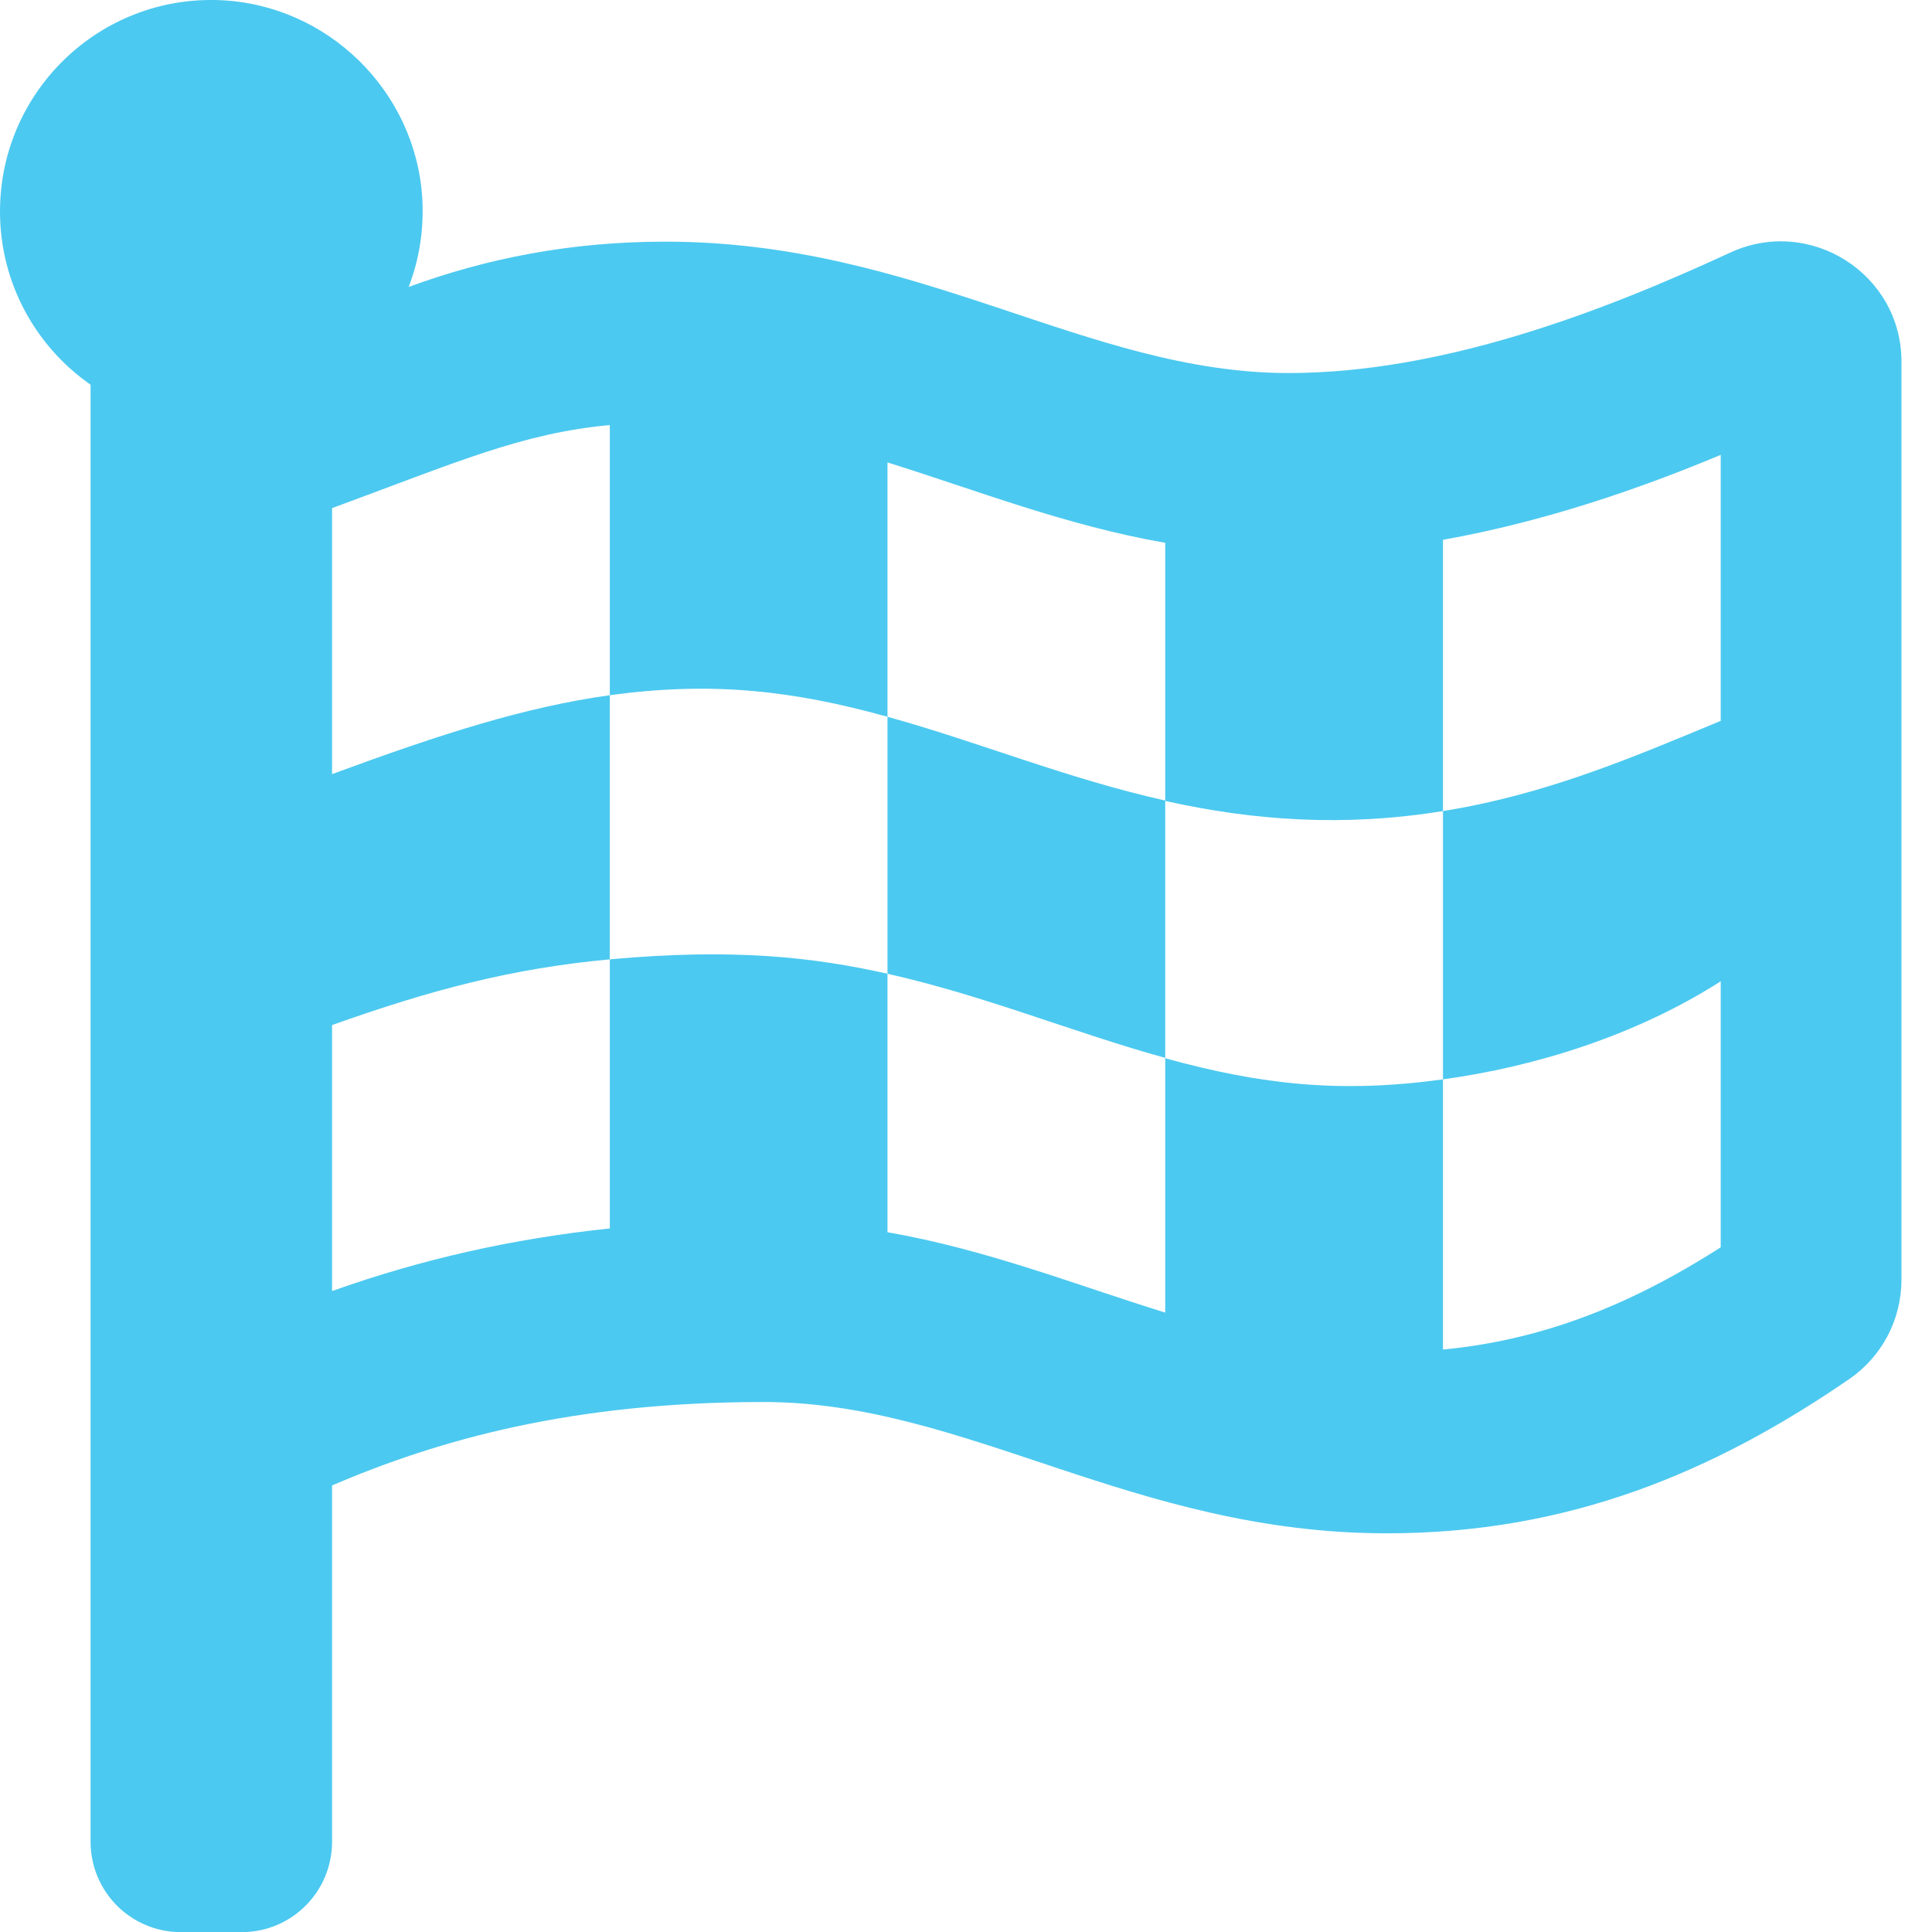 <svg width="25" height="25" viewBox="0 0 25 25" fill="none" xmlns="http://www.w3.org/2000/svg">
<path d="M11.484 9.275V12.6C12.759 12.888 13.892 13.362 15.078 13.689V10.359C13.809 10.076 12.666 9.602 11.484 9.275ZM22.388 3.269C20.713 4.045 18.652 4.827 16.675 4.827C14.062 4.827 11.899 3.127 8.608 3.127C7.388 3.127 6.299 3.342 5.288 3.713C5.425 3.357 5.488 2.971 5.464 2.561C5.376 1.174 4.238 0.061 2.847 0.002C1.284 -0.061 0 1.189 0 2.737C0 3.664 0.464 4.485 1.172 4.978V23.83C1.172 24.48 1.694 25.002 2.344 25.002H3.125C3.774 25.002 4.297 24.48 4.297 23.83V19.221C5.679 18.63 7.402 18.142 9.883 18.142C12.5 18.142 14.658 19.841 17.949 19.841C20.303 19.841 22.183 19.045 23.931 17.844C24.355 17.551 24.605 17.073 24.605 16.555V4.685C24.609 3.547 23.423 2.79 22.388 3.269ZM7.891 15.896C6.631 16.028 5.449 16.296 4.297 16.706V13.264C5.576 12.81 6.616 12.532 7.891 12.414V15.896ZM22.266 9.328C21.113 9.807 20.005 10.281 18.672 10.495V13.967C19.883 13.801 21.182 13.391 22.266 12.698V16.14C21.04 16.926 19.898 17.346 18.672 17.463V13.967C17.354 14.148 16.333 14.04 15.078 13.694V16.985C13.911 16.623 12.769 16.169 11.484 15.945V12.6C10.523 12.385 9.492 12.268 7.891 12.414V8.996C6.797 9.148 5.713 9.495 4.297 10.017V6.575C5.918 5.979 6.743 5.608 7.891 5.5V8.996C9.209 8.816 10.254 8.933 11.484 9.275V5.984C12.642 6.345 13.789 6.799 15.078 7.024V10.364C16.235 10.622 17.402 10.701 18.672 10.495V6.985C19.99 6.75 21.226 6.321 22.266 5.886V9.328Z" fill="#4CC9F0"/>
</svg>
